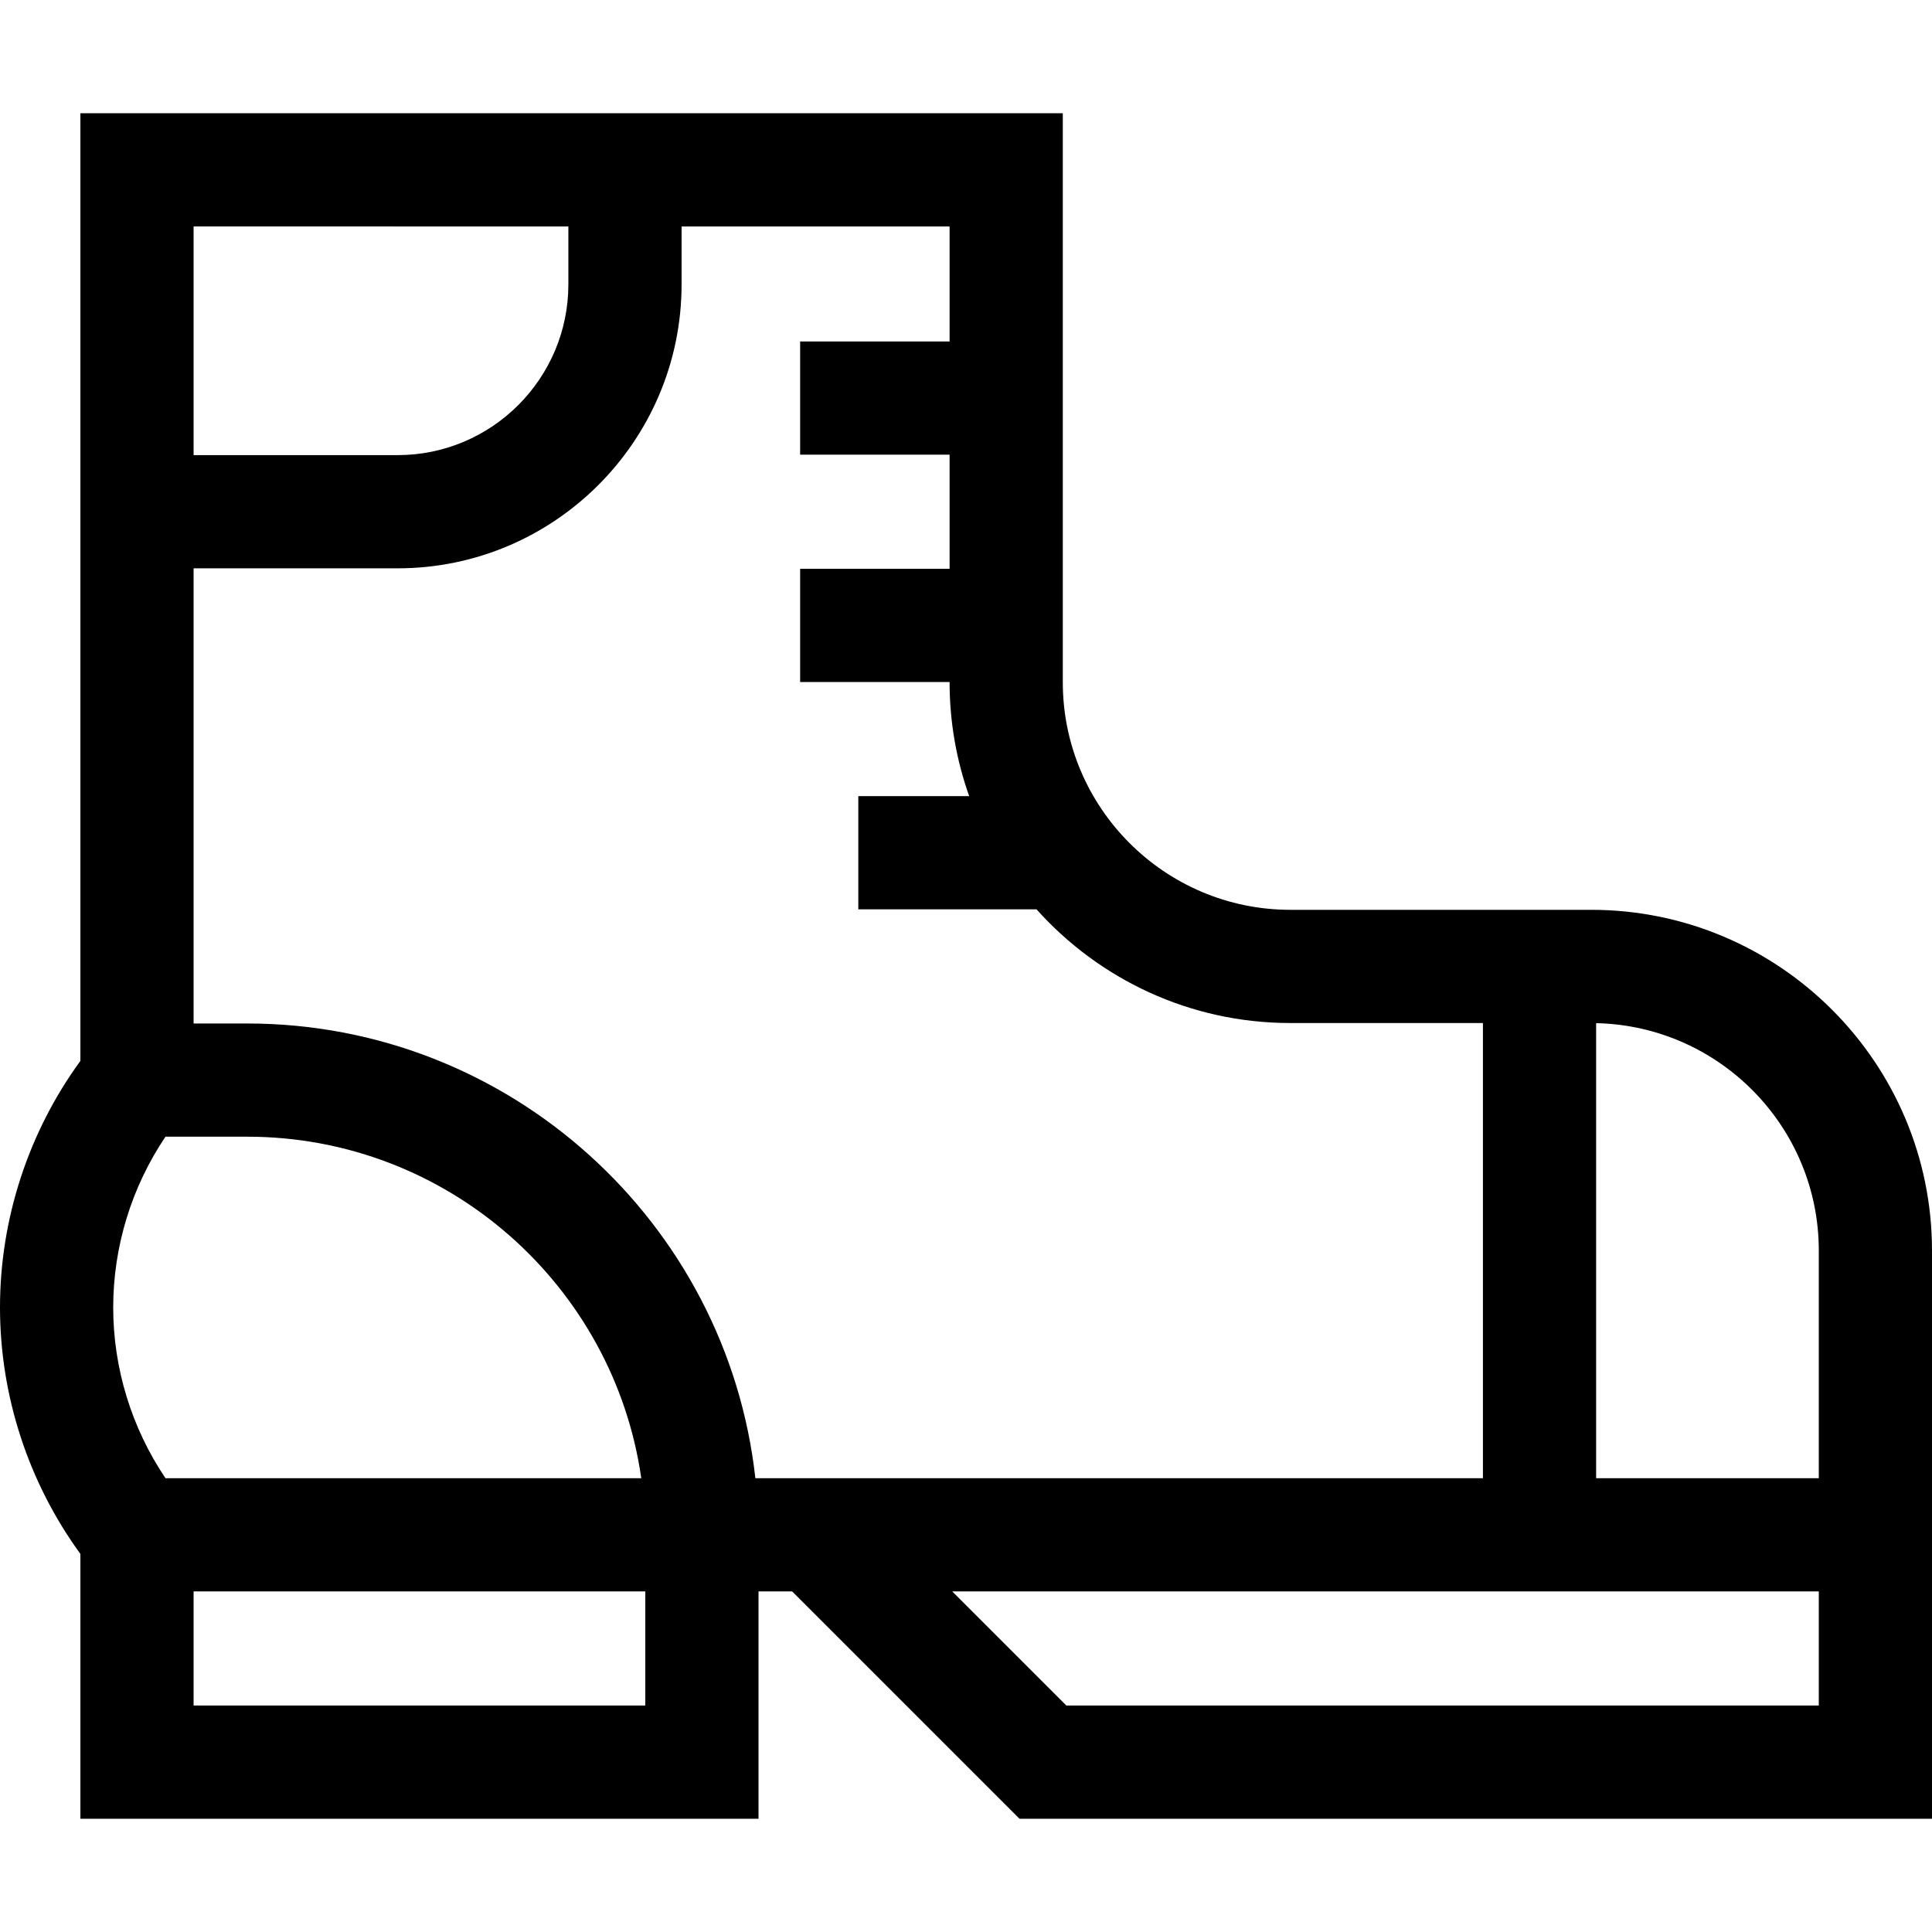 <svg id="Capa_1" enable-background="new 0 0 512 512" height="512" viewBox="0 0 512 512" width="512" xmlns="http://www.w3.org/2000/svg"><path d="m421.688 241.111h-79.723c-33.256 0-60.312-27.056-60.312-60.312v-150.785h-260.348v251.136c-13.774 18.896-21.305 41.888-21.305 65.336 0 23.441 7.538 46.42 21.305 65.313v70.187h179.709v-60.25h8.912l60.25 60.25h241.824v-150.562c0-49.799-40.514-90.313-90.312-90.313zm60.312 90.313v60.312h-59.009v-120.591c32.655.698 59.009 27.459 59.009 60.279zm-331.375-271.41v15.348c0 24.951-20.299 45.25-45.25 45.25h-54.07v-60.598zm-106.771 241.222h21.66c53.081 0 97.124 39.407 104.429 90.5h-126.09c-8.973-13.305-13.853-29.131-13.853-45.25 0-16.12 4.88-31.944 13.854-45.25zm127.16 150.75h-119.709v-30.25h119.709zm29.165-60.25c-7.489-67.682-65.021-120.5-134.665-120.5h-14.209v-120.625h54.07c41.493 0 75.25-33.757 75.25-75.25v-15.347h71.027v30.473h-39.609v30h39.609v30.25h-39.609v30h39.609v.062c0 10.583 1.836 20.743 5.195 30.188h-29.383v30h47.229c16.549 18.477 40.574 30.125 67.271 30.125h51.026v120.625h-192.811zm281.821 60.25h-199.398l-30.25-30.25h229.648z"/></svg>